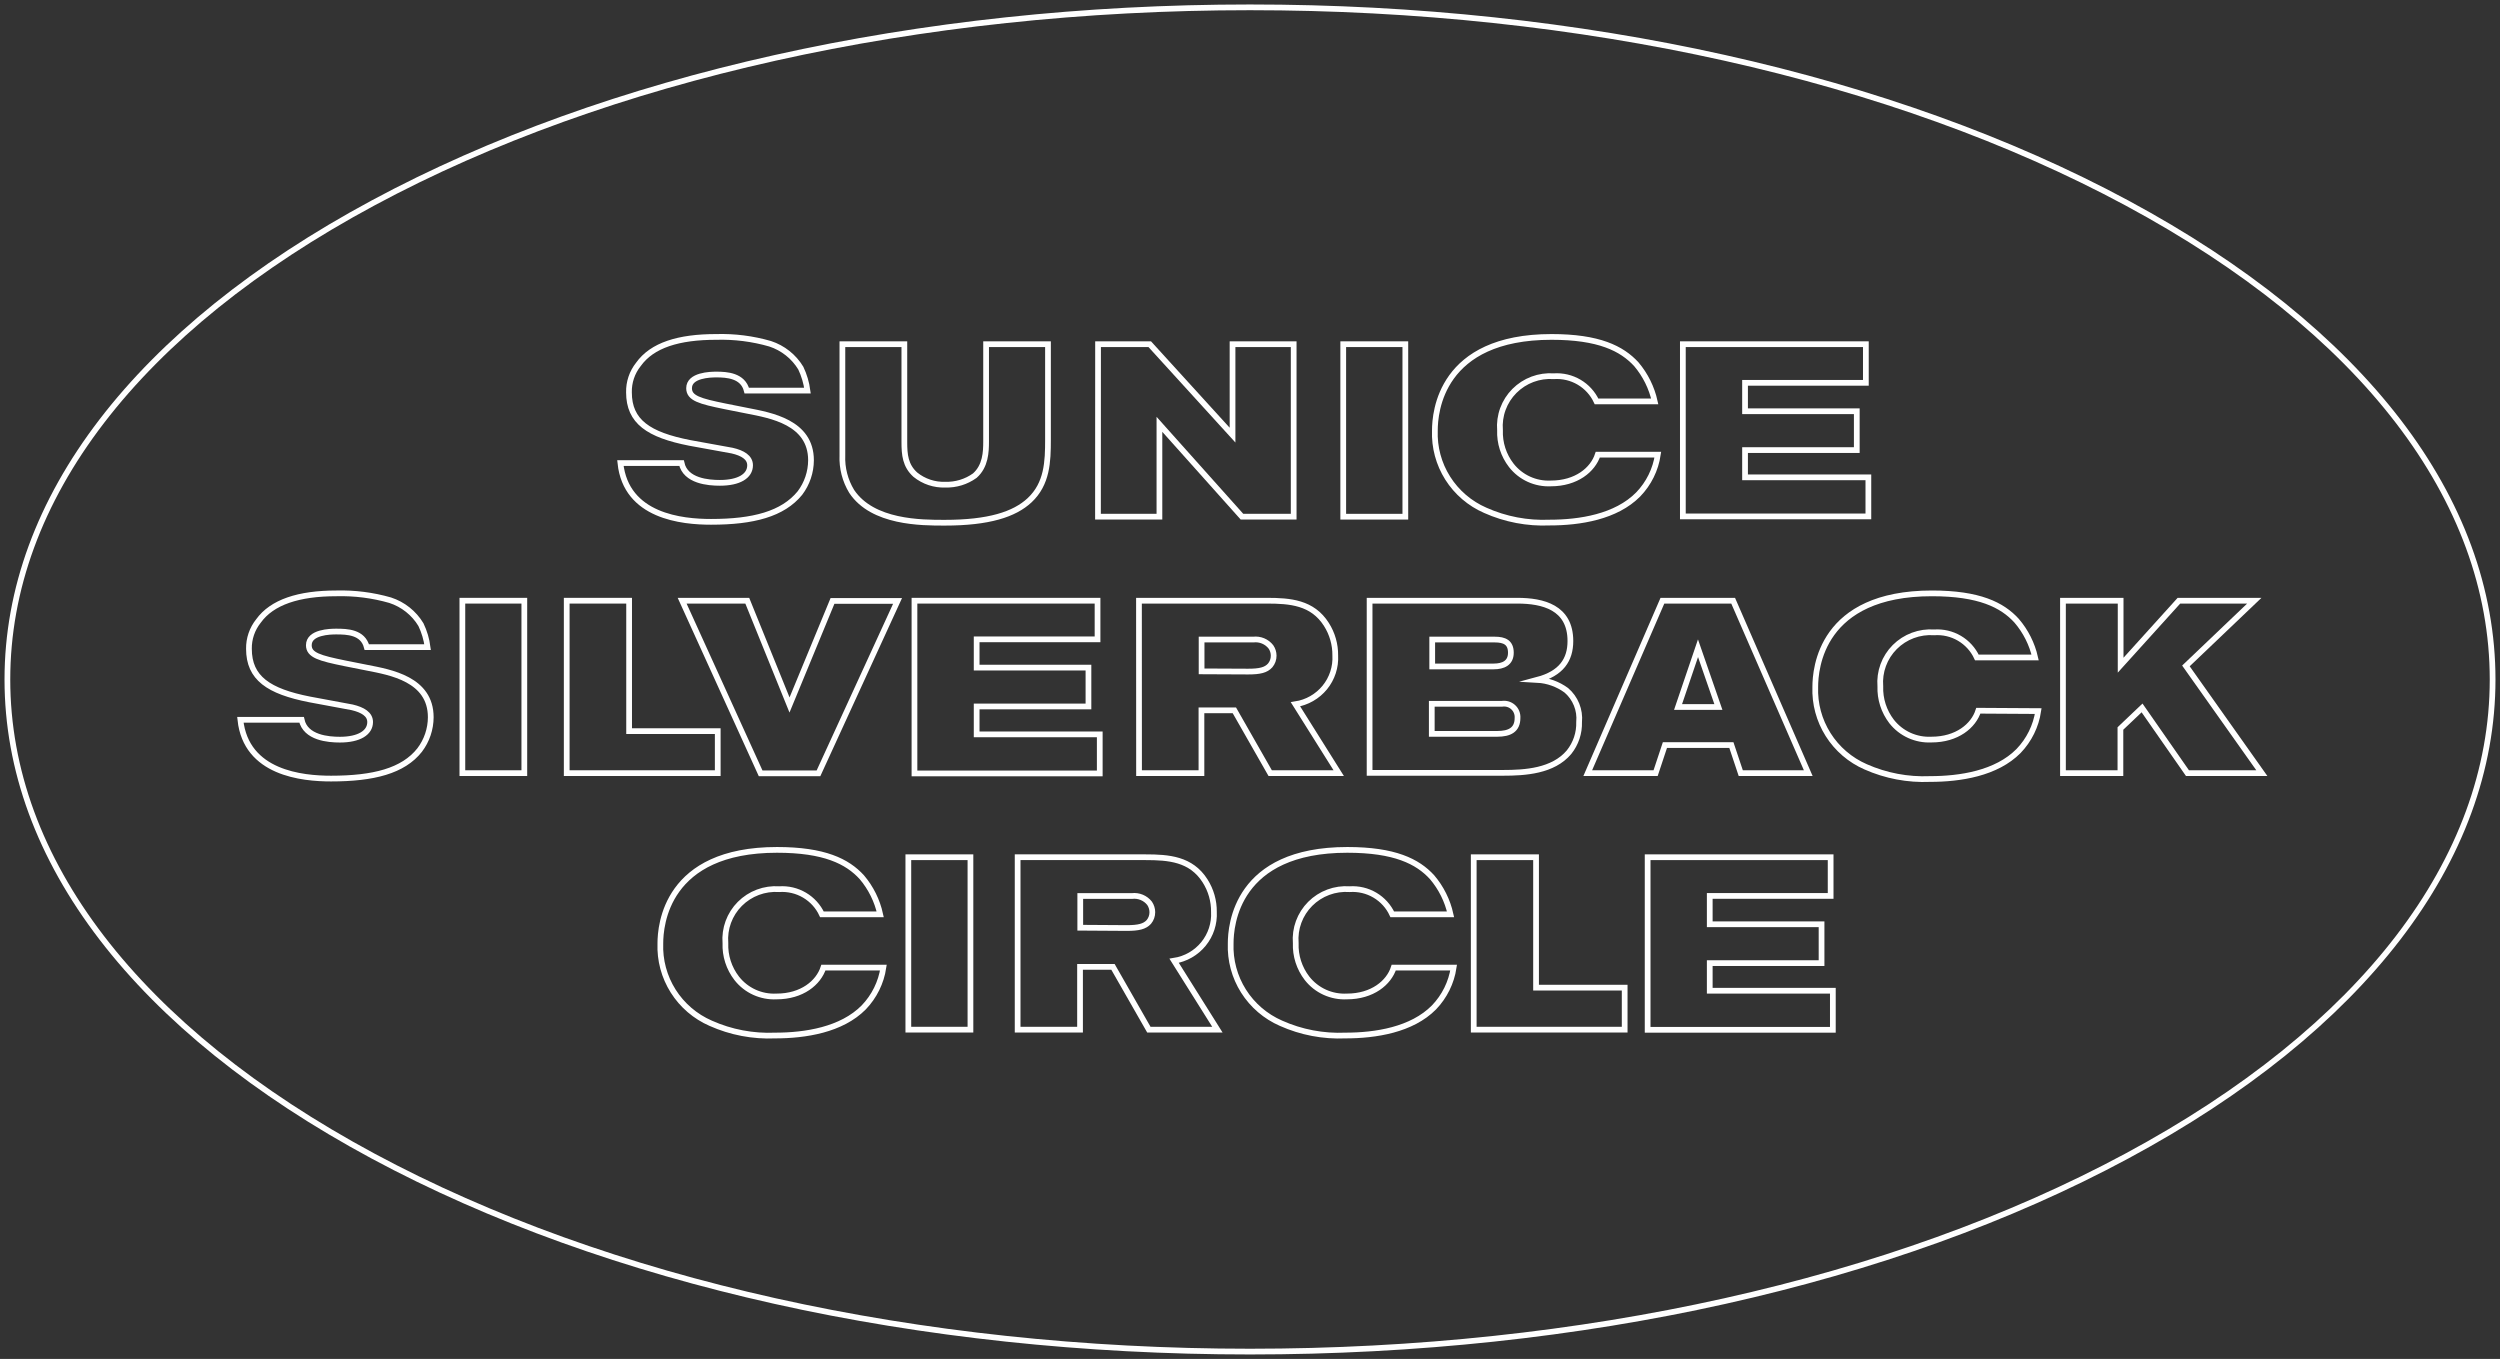 <svg width="436" height="237" viewBox="0 0 436 237" fill="none" xmlns="http://www.w3.org/2000/svg">
<rect x="0" y="0" width="436" height="237" fill="#333333" stroke="none"/>
<path d="M120.279 77.241C113.118 75.832 109.692 73.54 109.692 68.43C109.651 66.668 110.229 64.946 111.328 63.563C113.723 60.195 118.347 58.76 124.928 58.76C128.097 58.67 131.26 59.072 134.304 59.951C136.545 60.684 138.446 62.193 139.662 64.203C140.248 65.443 140.639 66.765 140.821 68.122H130.235C129.578 65.484 126.744 65.318 124.928 65.318C123.898 65.318 120.176 65.407 120.176 67.7C120.176 69.454 122.056 69.967 126.435 70.863L130.299 71.632C134.407 72.438 141.439 73.629 141.439 80.276C141.428 82.337 140.751 84.34 139.508 85.989C136.52 89.651 131.368 91.009 124.001 91.009C118.991 91.009 109.177 90.074 108.198 80.763H118.862C119.545 83.914 123.576 84.208 125.547 84.208C128.895 84.208 130.814 83.017 130.814 81.147C130.814 79.777 129.526 79.009 127.684 78.586L120.279 77.241Z" stroke="white" stroke-miterlimit="10"/>
<path d="M146.913 60.028H157.719V77.113C157.719 79.29 157.886 81.211 159.638 82.787C161.108 83.975 162.961 84.593 164.854 84.528C166.699 84.582 168.51 84.029 170.006 82.953C171.886 81.288 171.976 78.817 171.976 76.985V60.028H182.769V76.678C182.769 80.52 182.64 84.362 179.562 87.244C176.909 89.716 172.453 91.163 164.738 91.163C160.668 91.163 152.181 91.163 148.536 85.707C147.383 83.811 146.819 81.619 146.913 79.406V60.028Z" stroke="white" stroke-miterlimit="10"/>
<path d="M191.501 60.028H200.517L214.954 75.884V60.028H225.618V90.112H216.603L202.204 74.001V90.112H191.488L191.501 60.028Z" stroke="white" stroke-miterlimit="10"/>
<path d="M234.26 60.028H245.091V90.112H234.26V60.028Z" stroke="white" stroke-miterlimit="10"/>
<path d="M289.125 79.29C288.737 81.902 287.54 84.329 285.7 86.232C281.836 90.151 275.512 91.137 270.245 91.137C266.389 91.305 262.547 90.573 259.027 88.998C256.326 87.823 254.045 85.866 252.478 83.383C250.911 80.9 250.133 78.006 250.243 75.077C250.243 71.913 251.235 58.76 270.592 58.76C278.822 58.76 282.84 60.758 285.378 63.525C286.956 65.396 288.057 67.619 288.585 70.005H278.436C277.787 68.608 276.726 67.439 275.395 66.655C274.063 65.87 272.523 65.507 270.979 65.612C269.717 65.523 268.45 65.707 267.266 66.149C266.082 66.592 265.008 67.284 264.117 68.178C263.227 69.072 262.541 70.147 262.107 71.329C261.673 72.51 261.501 73.772 261.603 75.026C261.516 77.237 262.213 79.408 263.573 81.16C264.383 82.197 265.431 83.025 266.631 83.573C267.83 84.122 269.145 84.375 270.463 84.311C274.92 84.311 277.792 81.929 278.655 79.29H289.125Z" stroke="white" stroke-miterlimit="10"/>
<path d="M293.491 60.028H325.406V66.765H304.336V71.721H323.822V78.496H304.336V83.248H325.844V90.061H293.491V60.028Z" stroke="white" stroke-miterlimit="10"/>
<path d="M53.99 121.977C46.842 120.568 43.416 118.263 43.416 113.153C43.388 111.393 43.975 109.677 45.077 108.299C47.434 105.02 52.071 103.483 58.665 103.483C61.833 103.399 64.996 103.801 68.041 104.675C70.29 105.406 72.197 106.92 73.412 108.939C74.004 110.177 74.395 111.499 74.571 112.858H63.971C63.288 110.22 60.532 110.143 58.626 110.143C57.596 110.143 53.861 110.22 53.861 112.525C53.861 114.267 55.754 114.78 60.12 115.676L63.984 116.444C68.092 117.251 75.124 118.442 75.124 125.089C75.117 127.151 74.439 129.155 73.192 130.801C70.32 134.464 65.104 135.784 57.737 135.784C52.727 135.784 42.913 134.849 41.922 125.538H52.599C53.281 128.688 57.3 128.996 59.27 128.996C62.619 128.996 64.551 127.792 64.551 125.922C64.551 124.564 63.263 123.796 61.421 123.36L53.99 121.977Z" stroke="white" stroke-miterlimit="10"/>
<path d="M80.637 104.764H91.442V134.836H80.637V104.764Z" stroke="white" stroke-miterlimit="10"/>
<path d="M98.835 104.764H109.718V127.51H125.173V134.836H98.835V104.764Z" stroke="white" stroke-miterlimit="10"/>
<path d="M118.965 104.764H130.325L137.692 122.951L145.187 104.803H156.534L142.74 134.874H132.656L118.965 104.764Z" stroke="white" stroke-miterlimit="10"/>
<path d="M159.483 104.764H191.411V111.501H170.328V116.432H189.827V123.207H170.328V128.074H191.797V134.887H159.483V104.764Z" stroke="white" stroke-miterlimit="10"/>
<path d="M198.636 104.764H220.917C224.987 104.764 228.889 105.059 231.324 108.901C232.352 110.517 232.889 112.394 232.869 114.306C232.979 116.328 232.33 118.32 231.048 119.894C229.765 121.467 227.94 122.511 225.927 122.823L233.474 134.836H221.522L215.276 123.886H209.532V134.836H198.649L198.636 104.764ZM217.659 117.123C219.719 117.123 220.788 116.867 221.522 116.047C221.92 115.568 222.134 114.965 222.128 114.344C222.125 113.8 221.959 113.269 221.651 112.82C221.293 112.36 220.821 112.001 220.282 111.777C219.742 111.552 219.154 111.47 218.573 111.539H209.558V117.085L217.659 117.123Z" stroke="white" stroke-miterlimit="10"/>
<path d="M238.858 104.764H264.616C269.073 104.764 273.876 105.917 273.876 111.795C273.876 115.074 272.292 117.456 268.094 118.57C269.927 118.672 271.691 119.304 273.168 120.389C273.957 121.067 274.571 121.924 274.958 122.886C275.346 123.849 275.496 124.89 275.396 125.922C275.454 127.823 274.834 129.683 273.645 131.173C270.863 134.49 265.981 134.785 262.118 134.785H238.858V104.764ZM261.139 127.984C263.238 127.984 264.655 127.305 264.655 125.217C264.679 124.864 264.623 124.51 264.49 124.181C264.357 123.852 264.15 123.558 263.886 123.32C263.622 123.082 263.307 122.907 262.965 122.807C262.623 122.708 262.263 122.687 261.912 122.746H249.702V127.984H261.139ZM260.495 116.227C262.169 116.227 263.496 115.625 263.496 113.832C263.496 112.039 262.375 111.539 260.701 111.539H249.779V116.227H260.495Z" stroke="white" stroke-miterlimit="10"/>
<path d="M289.924 104.764H302.262L315.36 134.836H303.589L301.953 129.943H290.362L288.739 134.836H276.903L289.924 104.764ZM299.686 123.296L296.132 113.051L292.654 123.296H299.686Z" stroke="white" stroke-miterlimit="10"/>
<path d="M355.466 124.014C355.073 126.628 353.877 129.057 352.04 130.968C348.177 134.887 341.84 135.86 336.585 135.86C332.731 136.024 328.891 135.296 325.367 133.734C322.667 132.555 320.386 130.596 318.82 128.111C317.253 125.626 316.474 122.731 316.584 119.8C316.584 116.649 317.563 103.483 336.933 103.483C345.15 103.483 349.181 105.481 351.705 108.261C353.285 110.104 354.39 112.302 354.925 114.664H344.764C344.118 113.268 343.059 112.101 341.729 111.318C340.399 110.535 338.861 110.175 337.319 110.284C336.056 110.193 334.788 110.375 333.603 110.817C332.417 111.259 331.341 111.951 330.449 112.845C329.558 113.739 328.871 114.814 328.436 115.997C328.001 117.18 327.829 118.442 327.93 119.698C327.852 121.908 328.549 124.076 329.901 125.832C330.719 126.872 331.777 127.702 332.985 128.25C334.193 128.798 335.517 129.05 336.843 128.983C341.299 128.983 344.171 126.601 345.021 123.95L355.466 124.014Z" stroke="white" stroke-miterlimit="10"/>
<path d="M359.781 104.764H369.839V116.009L380.001 104.764H393.151L381.225 116.137L394.464 134.836H381.495L373.574 123.463L369.801 127.049V134.836H359.781V104.764Z" stroke="white" stroke-miterlimit="10"/>
<path d="M154.061 168.75C153.666 171.359 152.469 173.784 150.635 175.691C146.771 179.61 140.435 180.596 135.18 180.596C131.32 180.764 127.474 180.032 123.95 178.458C121.249 177.282 118.967 175.326 117.401 172.843C115.834 170.36 115.055 167.465 115.166 164.536C115.166 161.385 116.158 148.219 135.515 148.219C143.745 148.219 147.776 150.217 150.3 152.984C151.884 154.852 152.985 157.077 153.507 159.464H143.346C142.697 158.067 141.636 156.899 140.304 156.114C138.973 155.33 137.433 154.966 135.889 155.071C134.627 154.983 133.36 155.166 132.176 155.609C130.992 156.052 129.918 156.744 129.027 157.638C128.137 158.531 127.451 159.606 127.017 160.788C126.583 161.97 126.411 163.231 126.512 164.485C126.43 166.696 127.127 168.866 128.483 170.62C129.298 171.664 130.355 172.497 131.564 173.047C132.773 173.598 134.097 173.85 135.425 173.783C139.881 173.783 142.74 171.388 143.603 168.75H154.061Z" stroke="white" stroke-miterlimit="10"/>
<path d="M158.414 149.5H169.246V179.572H158.414V149.5Z" stroke="white" stroke-miterlimit="10"/>
<path d="M177.476 149.5H199.757C203.826 149.5 207.729 149.795 210.163 153.624C211.195 155.243 211.732 157.125 211.709 159.042C211.816 161.064 211.166 163.054 209.884 164.627C208.601 166.2 206.778 167.245 204.767 167.559L212.314 179.572H200.362L194.103 168.622H188.359V179.572H177.476V149.5ZM196.498 161.847C198.559 161.847 199.628 161.59 200.362 160.784C200.759 160.304 200.973 159.701 200.967 159.08C200.963 158.532 200.798 157.998 200.491 157.543C200.132 157.084 199.661 156.724 199.121 156.5C198.582 156.275 197.993 156.194 197.413 156.263H188.397V161.795L196.498 161.847Z" stroke="white" stroke-miterlimit="10"/>
<path d="M253.514 168.75C253.119 171.359 251.922 173.784 250.089 175.691C246.225 179.61 239.888 180.596 234.634 180.596C230.778 180.764 226.936 180.032 223.416 178.458C220.716 177.282 218.434 175.325 216.867 172.843C215.301 170.36 214.522 167.465 214.632 164.536C214.632 161.385 215.611 148.219 234.981 148.219C243.198 148.219 247.229 150.217 249.754 152.984C251.341 154.852 252.446 157.076 252.974 159.464H242.812C242.167 158.067 241.109 156.898 239.779 156.113C238.449 155.328 236.91 154.965 235.368 155.071C234.105 154.981 232.837 155.162 231.651 155.604C230.465 156.046 229.389 156.738 228.498 157.632C227.606 158.526 226.919 159.602 226.484 160.785C226.049 161.967 225.877 163.23 225.979 164.485C225.896 166.696 226.593 168.866 227.949 170.62C228.765 171.663 229.823 172.495 231.031 173.046C232.239 173.597 233.564 173.849 234.891 173.783C239.347 173.783 242.219 171.388 243.069 168.75H253.514Z" stroke="white" stroke-miterlimit="10"/>
<path d="M257.018 149.5H267.888V172.246H283.343V179.572H257.018V149.5Z" stroke="white" stroke-miterlimit="10"/>
<path d="M287.348 149.5H319.263V156.25H298.18V161.193H317.679V167.968H298.18V172.784H319.649V179.598H287.348V149.5Z" stroke="white" stroke-miterlimit="10"/>
<path d="M217.994 235.719C160.243 235.719 105.944 223.604 65.053 201.613C23.93 179.482 1.288 149.961 1.288 118.506C1.288 87.052 23.93 57.531 65.053 35.4C105.932 13.396 160.243 1.281 217.994 1.281C275.744 1.281 330.043 13.396 370.934 35.4C412.058 57.531 434.712 87.09 434.712 118.506C434.712 149.923 412.058 179.482 370.921 201.613C330.068 223.604 275.744 235.719 217.994 235.719Z" stroke="white" stroke-miterlimit="10"/>
</svg>
